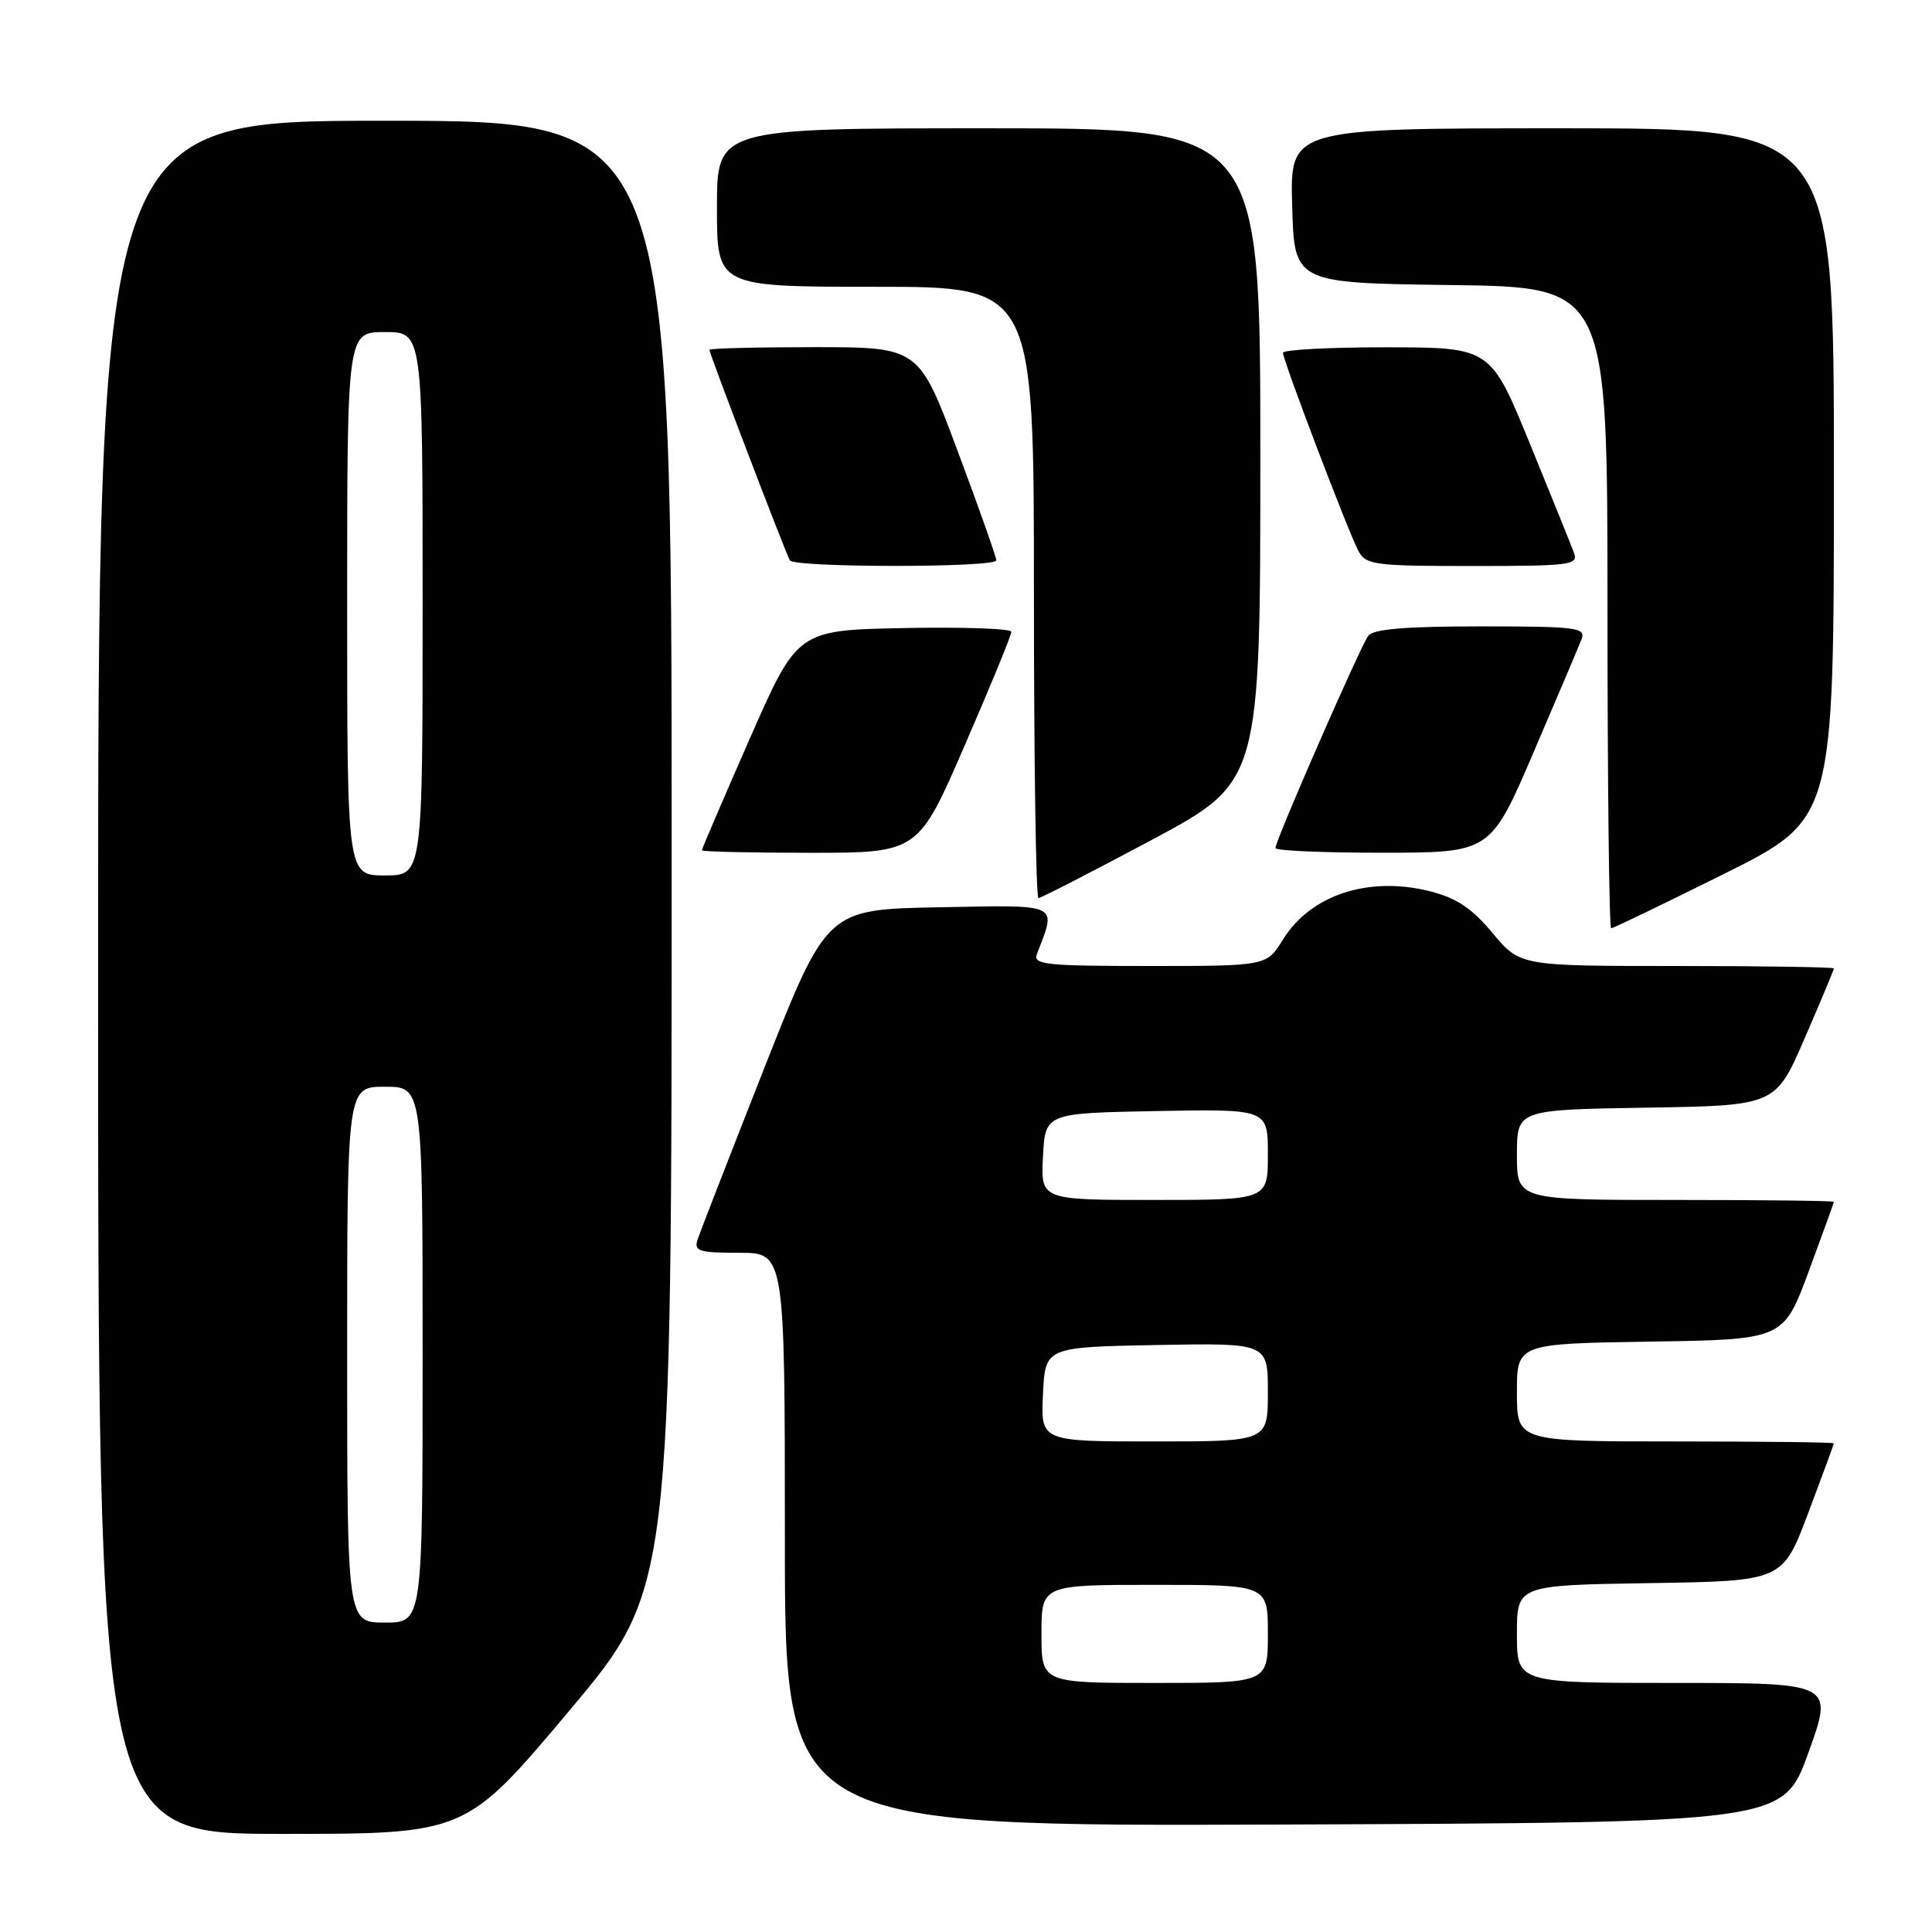 <?xml version="1.0" encoding="UTF-8" standalone="no"?>
<!DOCTYPE svg PUBLIC "-//W3C//DTD SVG 1.1//EN" "http://www.w3.org/Graphics/SVG/1.1/DTD/svg11.dtd" >
<svg xmlns="http://www.w3.org/2000/svg" xmlns:xlink="http://www.w3.org/1999/xlink" version="1.1" viewBox="0 0 256 256">
 <g >
 <path fill="currentColor"
d=" M 75.35 226.78 C 89.00 210.55 89.00 210.55 89.00 113.28 C 89.00 16.00 89.00 16.00 51.00 16.00 C 13.00 16.00 13.00 16.00 13.00 129.50 C 13.00 243.00 13.00 243.00 37.35 243.00 C 61.70 243.00 61.70 243.00 75.35 226.78 Z  M 239.62 232.25 C 242.96 223.00 242.96 223.00 221.98 223.00 C 201.00 223.00 201.00 223.00 201.00 216.52 C 201.00 210.05 201.00 210.05 218.60 209.77 C 236.20 209.50 236.20 209.50 239.59 200.50 C 241.46 195.55 242.99 191.39 242.99 191.25 C 243.00 191.11 233.55 191.00 222.00 191.00 C 201.00 191.00 201.00 191.00 201.00 184.52 C 201.00 178.05 201.00 178.05 218.65 177.77 C 236.31 177.50 236.31 177.50 239.65 168.50 C 241.48 163.55 242.99 159.39 242.99 159.25 C 243.00 159.11 233.55 159.00 222.00 159.00 C 201.00 159.00 201.00 159.00 201.00 153.02 C 201.00 147.05 201.00 147.05 218.13 146.77 C 235.27 146.50 235.27 146.50 239.13 137.57 C 241.26 132.66 243.00 128.50 243.00 128.32 C 243.00 128.15 233.65 128.00 222.21 128.00 C 201.42 128.00 201.42 128.00 197.77 123.63 C 195.01 120.33 193.00 118.99 189.49 118.10 C 181.35 116.05 173.67 118.57 170.01 124.48 C 167.84 128.00 167.84 128.00 152.31 128.00 C 138.52 128.00 136.85 127.82 137.40 126.41 C 140.01 119.60 140.67 119.92 124.40 120.22 C 109.57 120.50 109.57 120.50 101.28 141.50 C 96.73 153.05 92.75 163.29 92.43 164.25 C 91.93 165.79 92.60 166.00 97.93 166.00 C 104.00 166.00 104.00 166.00 104.00 204.01 C 104.00 242.01 104.00 242.01 170.14 241.76 C 236.28 241.50 236.28 241.50 239.62 232.25 Z  M 228.49 115.77 C 243.00 108.53 243.00 108.53 243.00 62.77 C 243.00 17.00 243.00 17.00 206.97 17.00 C 170.93 17.00 170.93 17.00 171.22 27.25 C 171.50 37.50 171.50 37.50 192.25 37.77 C 213.00 38.04 213.00 38.04 213.00 80.52 C 213.00 103.88 213.22 123.00 213.49 123.00 C 213.76 123.00 220.51 119.74 228.49 115.77 Z  M 152.60 111.30 C 167.00 103.59 167.00 103.59 167.00 60.30 C 167.00 17.00 167.00 17.00 131.00 17.00 C 95.00 17.00 95.00 17.00 95.00 27.50 C 95.00 38.00 95.00 38.00 116.00 38.00 C 137.00 38.00 137.00 38.00 137.00 78.50 C 137.00 100.78 137.27 119.00 137.60 119.00 C 137.92 119.00 144.67 115.53 152.60 111.30 Z  M 127.84 98.75 C 131.24 90.91 134.02 84.15 134.01 83.72 C 134.01 83.29 127.62 83.07 119.83 83.22 C 105.66 83.50 105.66 83.50 99.33 97.92 C 95.85 105.84 93.00 112.48 93.00 112.67 C 93.00 112.85 99.45 113.00 107.33 113.00 C 121.66 113.00 121.66 113.00 127.84 98.75 Z  M 203.21 99.67 C 206.36 92.34 209.22 85.60 209.57 84.68 C 210.15 83.16 208.90 83.00 196.23 83.00 C 186.21 83.00 181.98 83.35 181.30 84.25 C 180.26 85.62 169.00 111.37 169.00 112.37 C 169.00 112.72 175.41 113.00 183.25 112.99 C 197.50 112.98 197.50 112.98 203.21 99.67 Z  M 132.02 74.25 C 132.02 73.84 129.72 67.31 126.89 59.75 C 121.75 46.00 121.75 46.00 107.87 46.00 C 100.24 46.00 94.00 46.16 94.00 46.35 C 94.00 46.86 104.13 73.37 104.66 74.25 C 105.26 75.23 132.00 75.23 132.02 74.25 Z  M 208.56 73.25 C 208.21 72.29 205.57 65.77 202.71 58.77 C 197.50 46.04 197.50 46.04 183.75 46.02 C 176.19 46.01 170.00 46.34 170.00 46.75 C 170.01 47.77 178.65 70.48 179.99 72.99 C 180.99 74.86 182.07 75.00 195.14 75.00 C 208.12 75.00 209.16 74.86 208.56 73.25 Z  M 46.00 179.50 C 46.00 144.00 46.00 144.00 51.00 144.00 C 56.00 144.00 56.00 144.00 56.00 179.50 C 56.00 215.00 56.00 215.00 51.00 215.00 C 46.00 215.00 46.00 215.00 46.00 179.50 Z  M 46.00 80.00 C 46.00 44.00 46.00 44.00 51.00 44.00 C 56.00 44.00 56.00 44.00 56.00 80.00 C 56.00 116.00 56.00 116.00 51.00 116.00 C 46.00 116.00 46.00 116.00 46.00 80.00 Z  M 138.00 216.50 C 138.00 210.00 138.00 210.00 153.00 210.00 C 168.00 210.00 168.00 210.00 168.00 216.50 C 168.00 223.00 168.00 223.00 153.00 223.00 C 138.00 223.00 138.00 223.00 138.00 216.50 Z  M 138.20 184.75 C 138.50 178.50 138.50 178.50 153.25 178.22 C 168.00 177.95 168.00 177.95 168.00 184.47 C 168.00 191.00 168.00 191.00 152.95 191.00 C 137.90 191.00 137.90 191.00 138.20 184.75 Z  M 138.20 153.25 C 138.50 147.50 138.50 147.50 153.25 147.22 C 168.00 146.95 168.00 146.95 168.00 152.97 C 168.00 159.00 168.00 159.00 152.95 159.00 C 137.90 159.00 137.90 159.00 138.20 153.25 Z "/>
</g>
</svg>